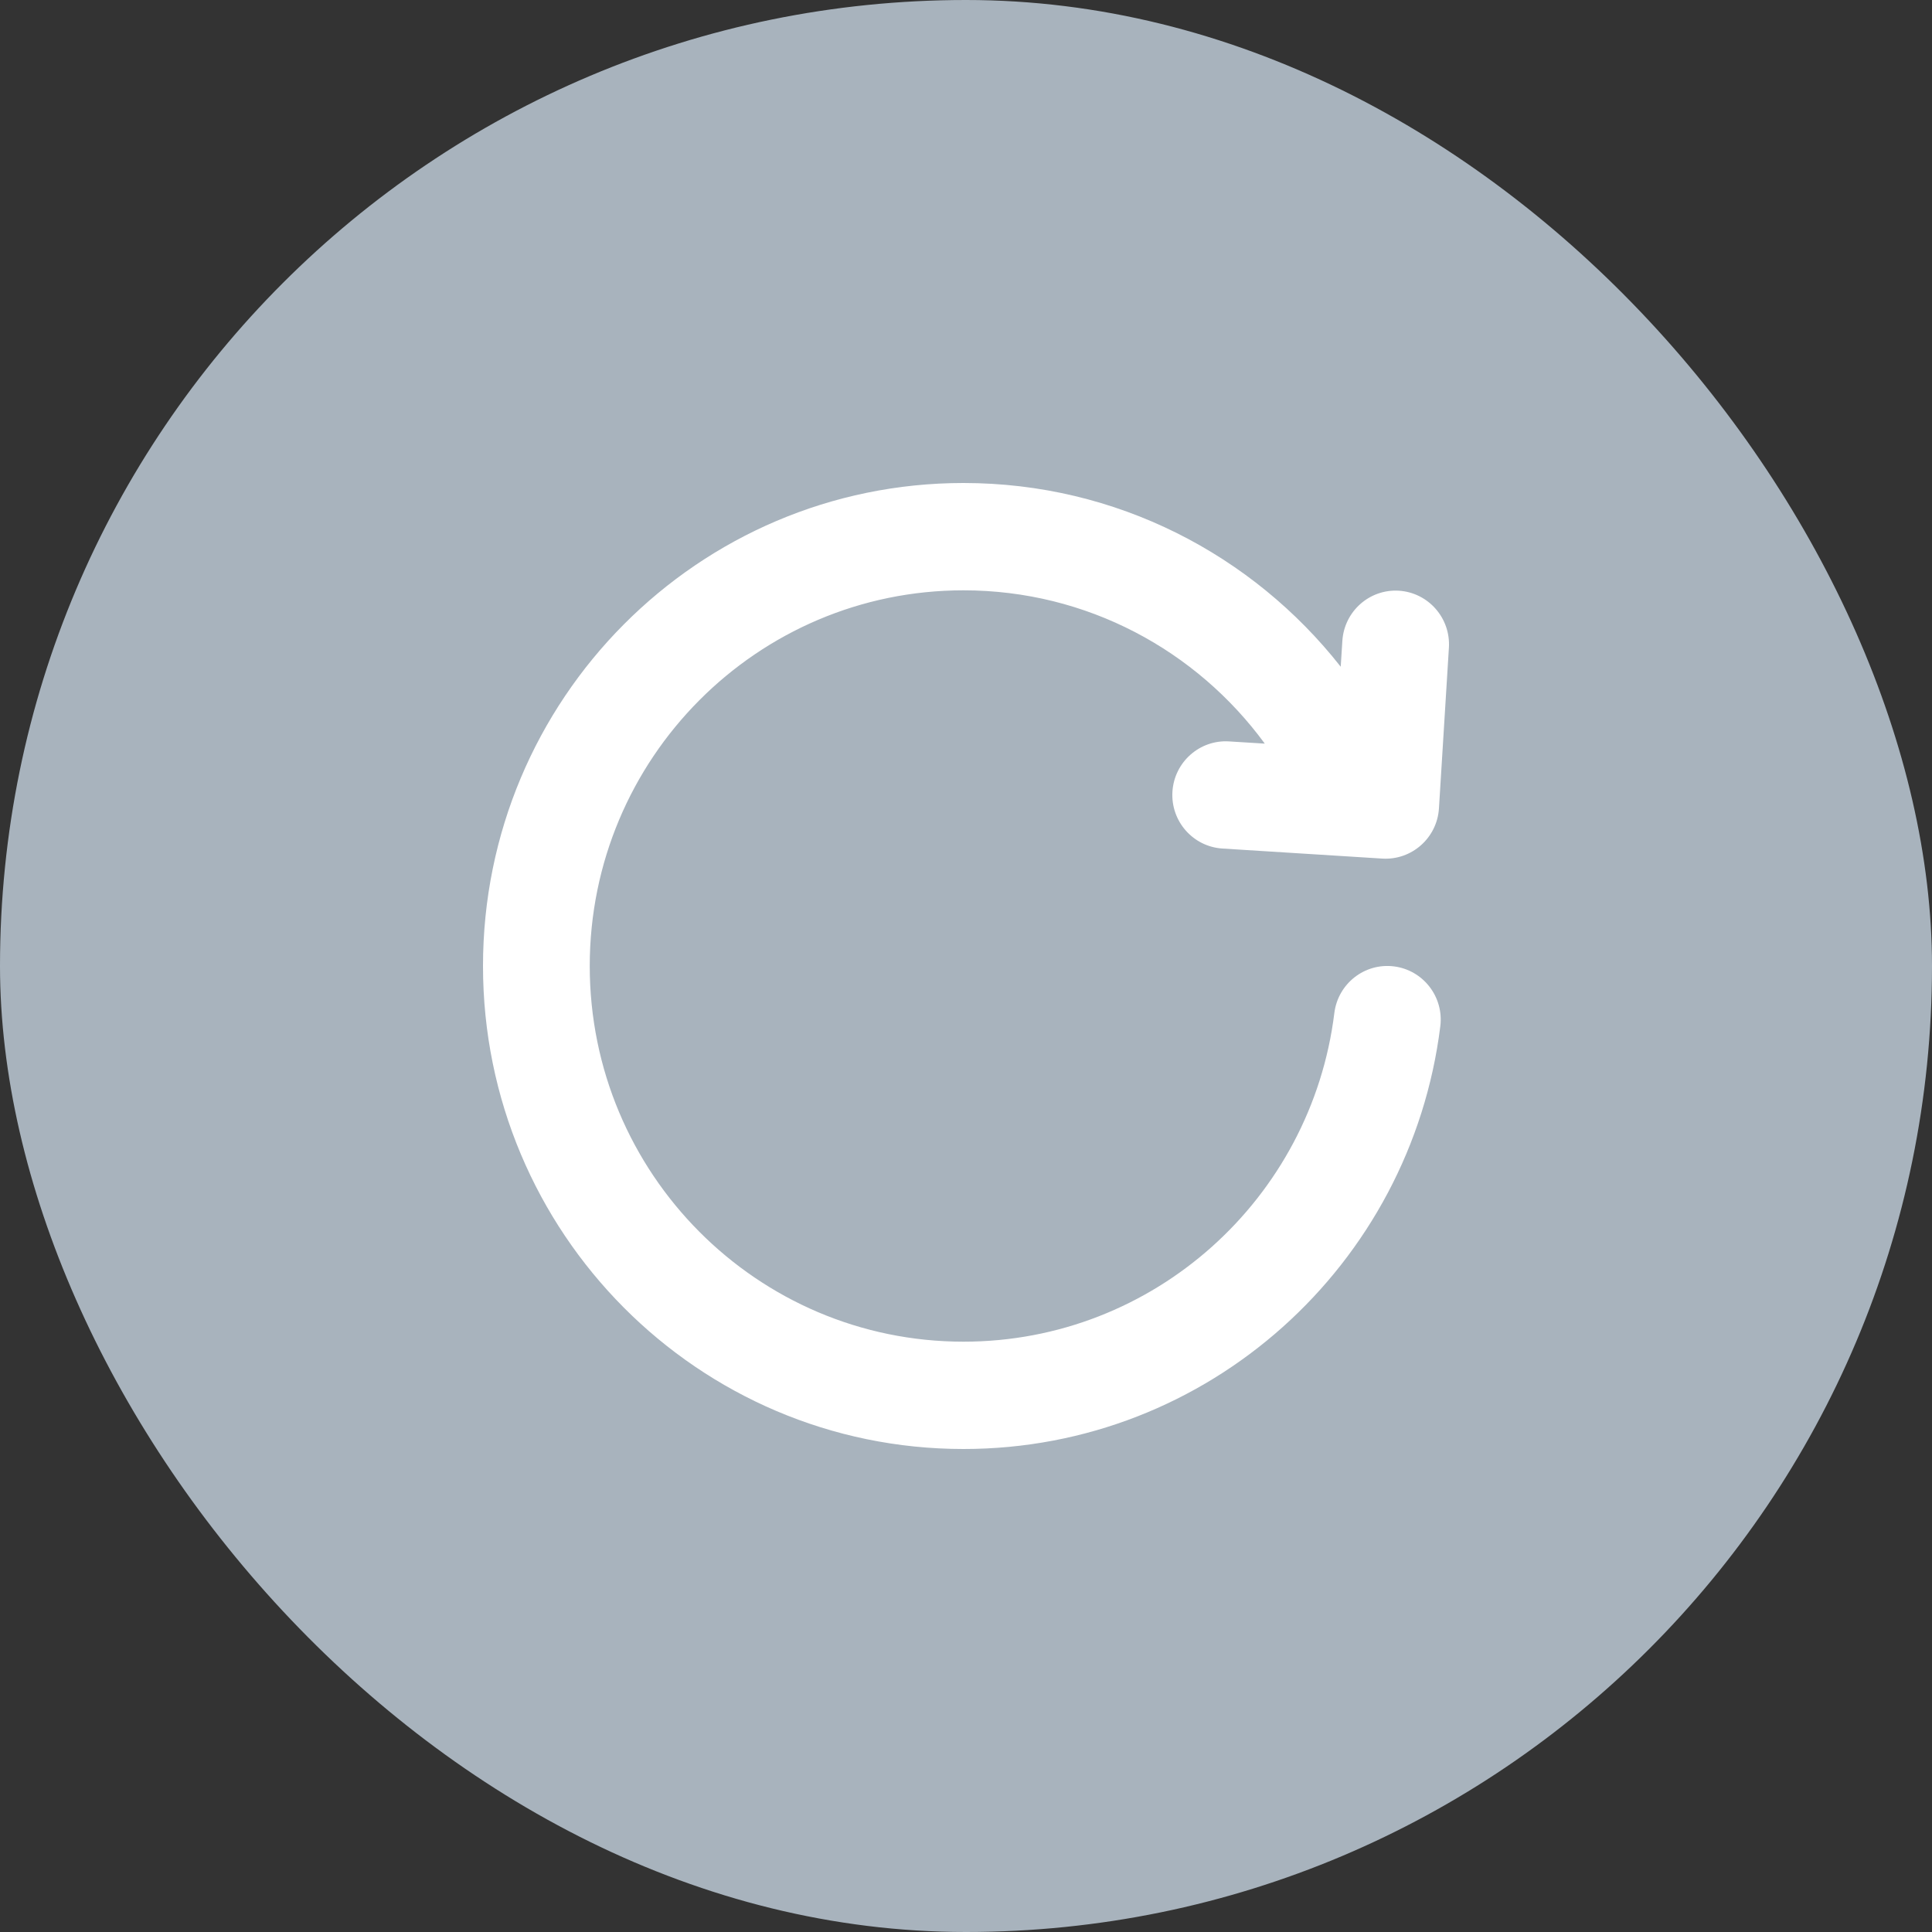 <svg width="20" height="20" viewBox="0 0 20 20" fill="none" xmlns="http://www.w3.org/2000/svg">
<rect x="0" y="0" width="20" height="20" fill="#333333" stroke="none"/>
<rect width="20" height="20" rx="10" fill="#A8B3BD"/>
<path d="M9.974 6.111C7.838 6.111 6.105 7.852 6.105 10C6.105 12.148 7.838 13.889 9.974 13.889C11.947 13.889 13.576 12.405 13.813 10.487C13.851 10.182 14.127 9.966 14.43 10.004C14.733 10.042 14.948 10.32 14.91 10.624C14.604 13.091 12.512 15 9.974 15C7.227 15 5 12.761 5 10C5 7.239 7.227 5 9.974 5C11.558 5 12.969 5.744 13.879 6.902L13.896 6.635C13.915 6.329 14.177 6.096 14.482 6.115C14.786 6.135 15.018 6.398 14.999 6.705L14.896 8.368C14.877 8.674 14.614 8.907 14.309 8.888L12.655 8.784C12.35 8.765 12.118 8.501 12.137 8.195C12.156 7.889 12.419 7.656 12.723 7.675L13.093 7.698C12.388 6.735 11.254 6.111 9.974 6.111Z" fill="white"/>
</svg>
